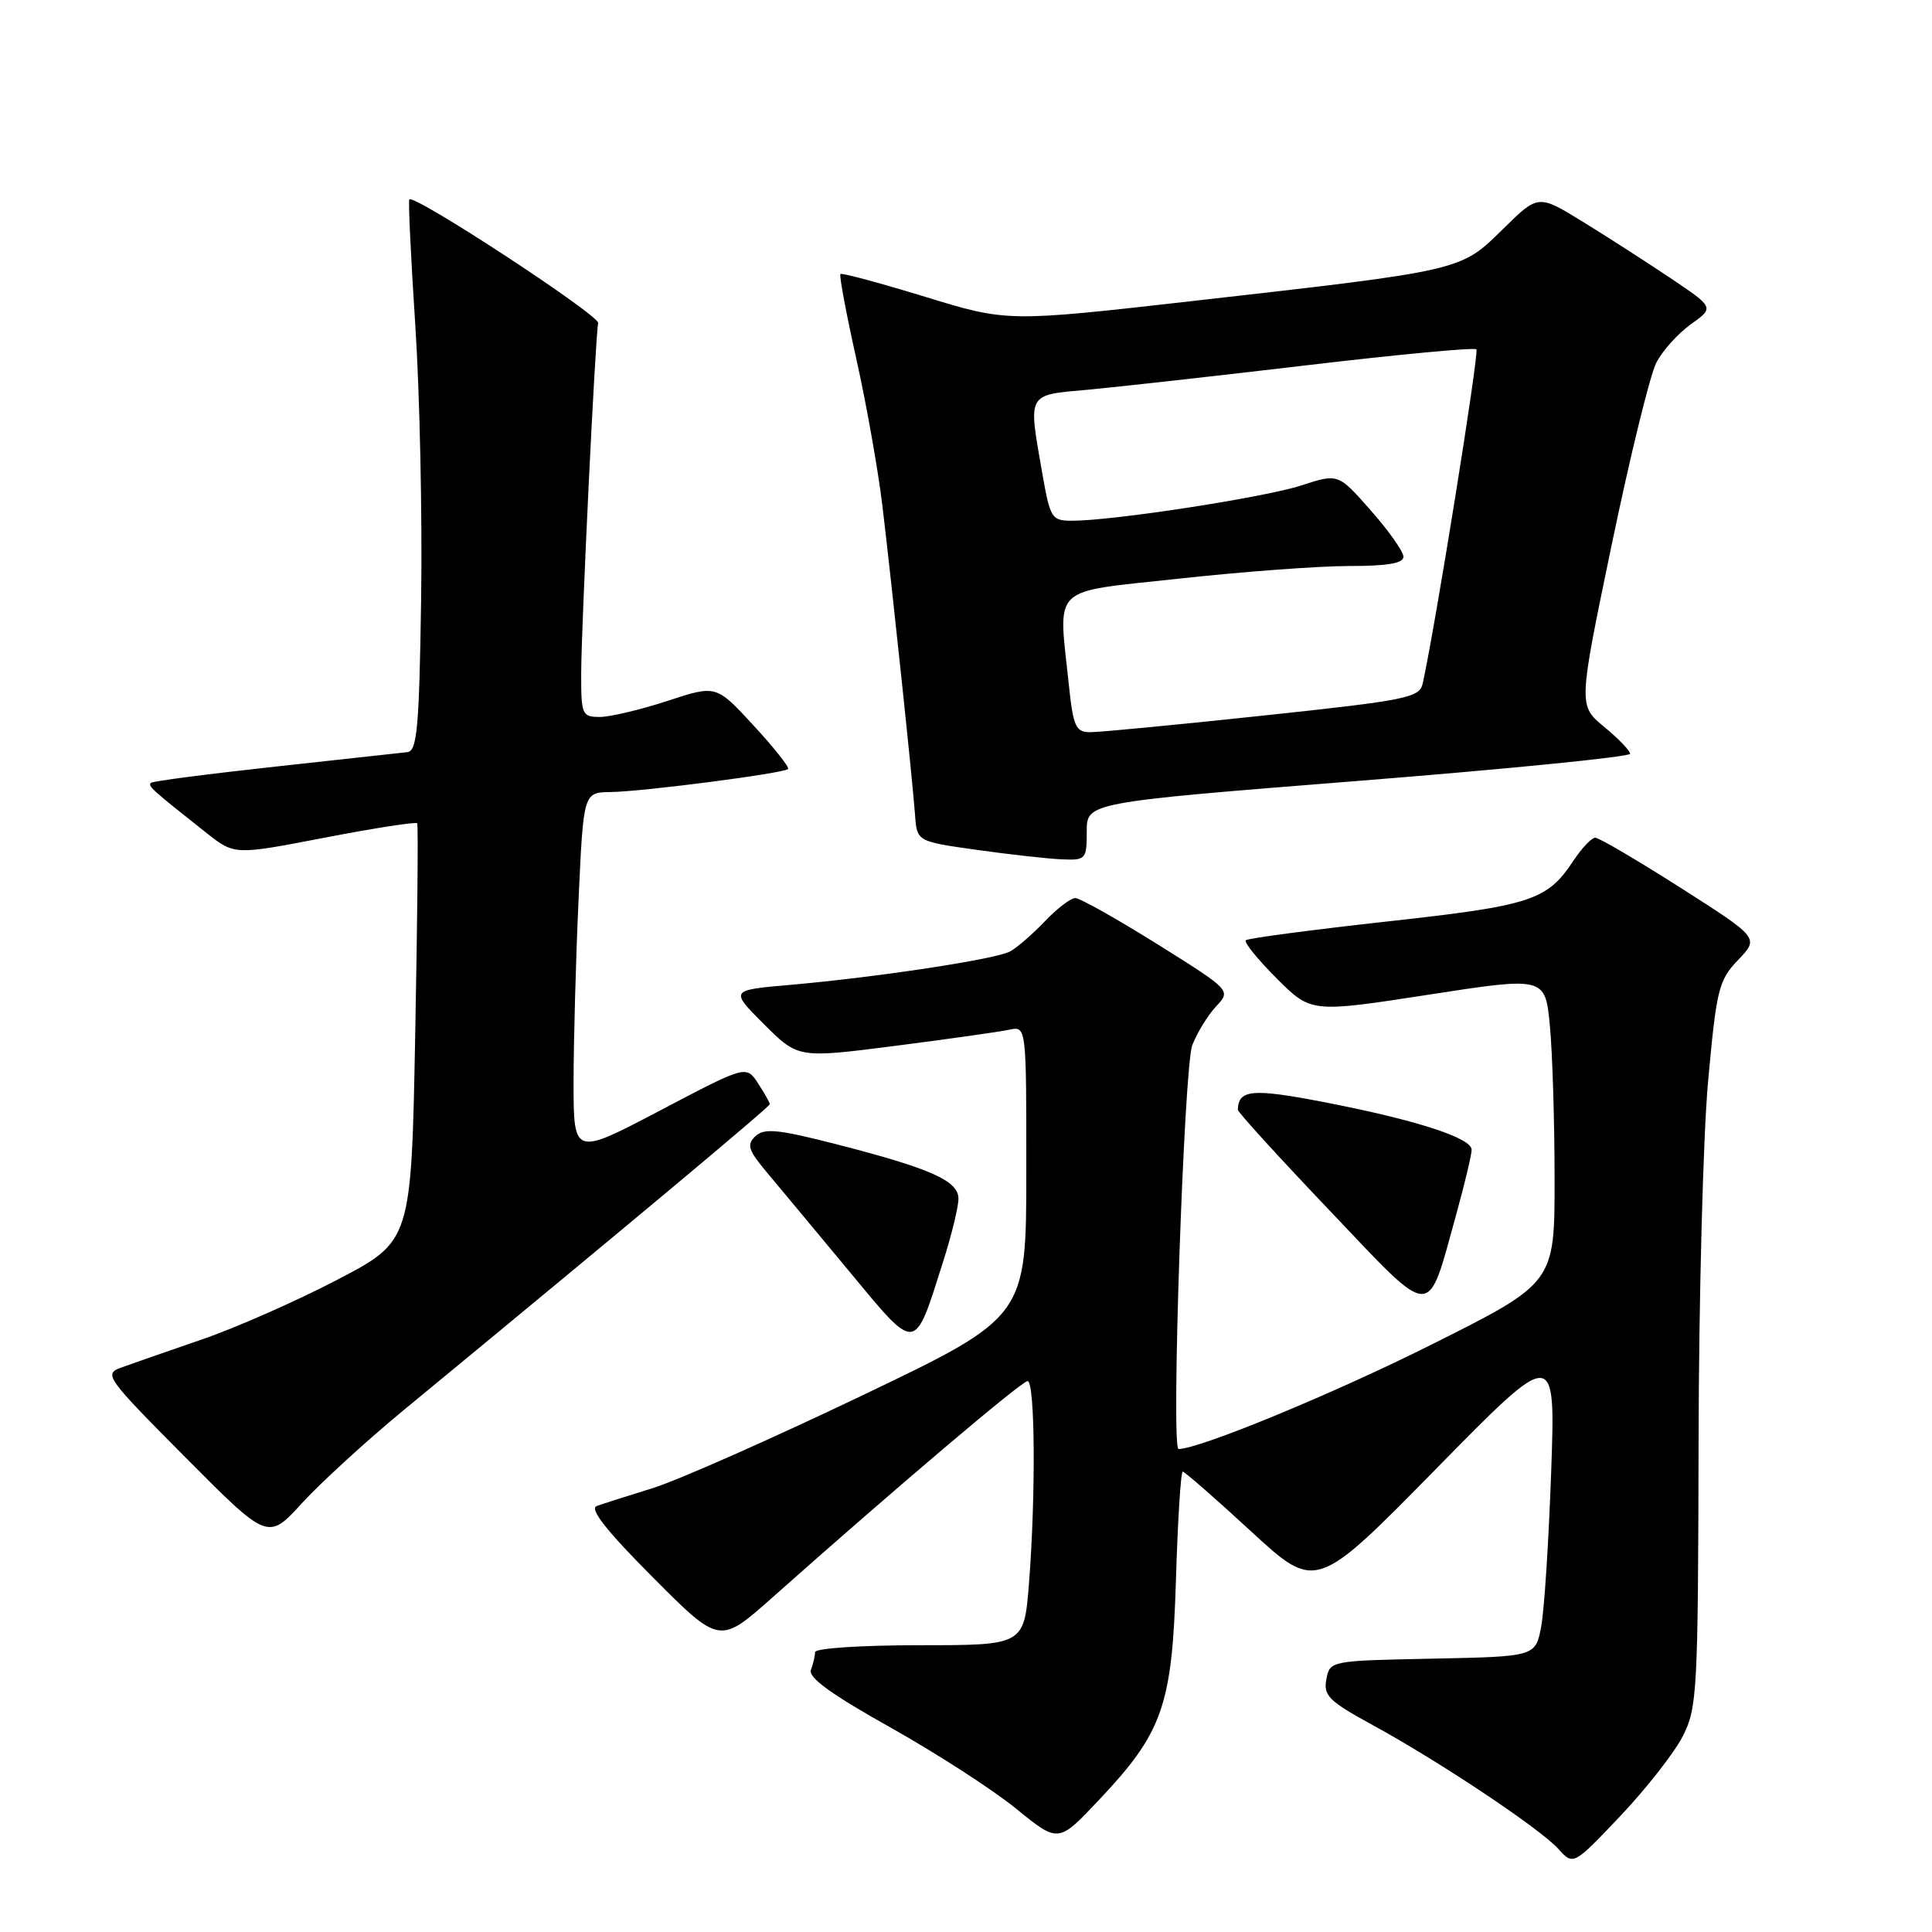<?xml version="1.0" encoding="UTF-8" standalone="no"?>
<!DOCTYPE svg PUBLIC "-//W3C//DTD SVG 1.1//EN" "http://www.w3.org/Graphics/SVG/1.1/DTD/svg11.dtd" >
<svg xmlns="http://www.w3.org/2000/svg" xmlns:xlink="http://www.w3.org/1999/xlink" version="1.1" viewBox="0 0 256 256">
 <g >
 <path fill="currentColor"
d=" M 222.97 230.07 C 224.89 226.29 225.00 224.23 225.07 191.29 C 225.10 172.16 225.67 150.56 226.33 143.30 C 227.45 131.01 227.73 129.89 230.32 127.19 C 233.10 124.28 233.10 124.28 222.69 117.64 C 216.96 113.99 211.87 111.00 211.38 111.00 C 210.90 111.00 209.60 112.37 208.50 114.03 C 205.00 119.32 202.98 119.99 183.73 122.11 C 173.73 123.22 165.33 124.33 165.07 124.59 C 164.81 124.86 166.65 127.12 169.16 129.64 C 173.73 134.20 173.73 134.20 189.24 131.81 C 204.75 129.41 204.75 129.41 205.37 135.96 C 205.71 139.56 205.99 148.68 205.99 156.24 C 206.00 169.99 206.00 169.99 189.75 178.13 C 176.79 184.63 158.94 192.00 156.16 192.00 C 155.15 192.00 156.88 141.39 157.98 138.50 C 158.62 136.85 160.03 134.54 161.13 133.36 C 163.13 131.23 163.13 131.23 153.36 125.11 C 147.98 121.75 143.09 119.00 142.48 119.00 C 141.87 119.00 140.05 120.39 138.44 122.09 C 136.82 123.78 134.75 125.58 133.84 126.07 C 131.94 127.11 116.15 129.50 104.61 130.51 C 96.72 131.20 96.72 131.20 101.24 135.72 C 105.76 140.23 105.76 140.23 118.63 138.58 C 125.71 137.67 132.51 136.71 133.75 136.44 C 136.00 135.96 136.00 135.96 135.99 155.23 C 135.99 174.50 135.99 174.50 114.24 184.91 C 102.28 190.63 89.80 196.16 86.50 197.18 C 83.20 198.20 79.85 199.27 79.06 199.56 C 78.07 199.92 80.38 202.86 86.49 208.99 C 95.35 217.89 95.35 217.89 102.32 211.70 C 118.62 197.21 135.38 183.00 136.16 183.00 C 137.15 183.00 137.26 198.04 136.35 209.75 C 135.70 218.00 135.70 218.00 121.85 218.00 C 114.11 218.00 108.00 218.40 108.00 218.92 C 108.00 219.42 107.75 220.48 107.45 221.27 C 107.06 222.27 110.18 224.53 117.97 228.89 C 124.05 232.30 131.55 237.14 134.63 239.65 C 140.23 244.21 140.23 244.21 145.52 238.61 C 154.09 229.55 155.32 226.05 155.82 209.28 C 156.06 201.43 156.46 195.00 156.72 195.00 C 156.97 195.00 161.05 198.56 165.78 202.92 C 174.37 210.83 174.37 210.83 190.25 194.67 C 206.12 178.50 206.12 178.50 205.54 195.00 C 205.22 204.07 204.63 213.30 204.22 215.50 C 203.47 219.50 203.47 219.50 189.85 219.78 C 176.26 220.05 176.22 220.06 175.75 222.51 C 175.34 224.68 176.08 225.41 181.89 228.58 C 190.78 233.44 204.05 242.29 206.50 245.00 C 208.48 247.19 208.48 247.19 214.71 240.62 C 218.13 237.01 221.85 232.26 222.97 230.07 Z  M 53.50 186.84 C 83.24 162.33 102.00 146.65 102.00 146.31 C 102.00 146.10 101.30 144.86 100.44 143.54 C 98.87 141.15 98.87 141.15 87.44 147.16 C 76.00 153.17 76.00 153.17 76.00 143.33 C 76.01 137.93 76.30 127.09 76.66 119.25 C 77.31 105.00 77.31 105.00 80.91 104.95 C 85.21 104.89 103.86 102.47 104.42 101.90 C 104.63 101.68 102.58 99.08 99.85 96.13 C 94.90 90.75 94.90 90.75 88.43 92.88 C 84.87 94.04 80.84 95.00 79.48 95.00 C 77.13 95.00 77.00 94.71 77.01 89.25 C 77.03 82.89 78.88 44.59 79.26 42.81 C 79.48 41.80 54.94 25.73 54.24 26.42 C 54.08 26.58 54.44 34.09 55.03 43.11 C 55.62 52.12 55.97 68.49 55.80 79.49 C 55.55 96.35 55.27 99.50 54.00 99.66 C 53.17 99.76 45.30 100.62 36.50 101.58 C 27.70 102.54 20.28 103.50 20.01 103.73 C 19.54 104.13 20.07 104.61 27.40 110.40 C 31.08 113.30 31.08 113.30 43.05 110.99 C 49.63 109.72 55.14 108.87 55.28 109.09 C 55.43 109.32 55.31 121.87 55.02 136.98 C 54.50 164.46 54.50 164.46 44.68 169.58 C 39.28 172.40 31.18 175.97 26.68 177.51 C 22.18 179.06 17.40 180.72 16.06 181.21 C 13.72 182.06 14.05 182.52 24.56 193.10 C 35.50 204.11 35.50 204.11 40.00 199.19 C 42.48 196.48 48.55 190.92 53.50 186.84 Z  M 124.98 167.14 C 126.09 163.65 127.00 159.91 127.00 158.84 C 127.00 156.46 123.35 154.83 110.75 151.60 C 103.07 149.63 101.26 149.46 100.10 150.55 C 98.91 151.67 99.14 152.39 101.60 155.33 C 103.20 157.23 108.08 163.11 112.47 168.39 C 121.56 179.35 121.09 179.40 124.98 167.14 Z  M 192.96 160.91 C 194.08 156.86 195.00 153.00 195.00 152.35 C 195.00 150.78 187.64 148.40 175.45 146.04 C 165.93 144.20 164.09 144.36 164.02 147.05 C 164.01 147.36 169.48 153.36 176.17 160.39 C 190.14 175.07 189.04 175.04 192.96 160.91 Z  M 144.00 110.17 C 144.00 106.33 144.00 106.33 180.00 103.47 C 199.80 101.90 216.00 100.28 216.00 99.88 C 216.00 99.48 214.45 97.87 212.56 96.31 C 209.13 93.48 209.13 93.48 213.55 72.22 C 215.98 60.53 218.64 49.66 219.47 48.06 C 220.29 46.46 222.36 44.17 224.06 42.96 C 227.15 40.75 227.15 40.75 221.33 36.84 C 218.12 34.69 212.87 31.31 209.66 29.34 C 203.82 25.75 203.82 25.75 199.11 30.39 C 193.51 35.91 193.88 35.82 158.00 39.89 C 133.50 42.67 133.50 42.67 122.59 39.33 C 116.59 37.49 111.54 36.13 111.36 36.31 C 111.18 36.49 112.13 41.56 113.47 47.57 C 114.81 53.58 116.36 62.33 116.92 67.00 C 118.25 78.14 120.93 103.55 121.25 108.00 C 121.50 111.50 121.50 111.50 129.50 112.62 C 133.90 113.24 138.96 113.80 140.75 113.87 C 143.87 114.00 144.00 113.85 144.00 110.17 Z  M 141.64 90.85 C 140.23 77.32 138.94 78.57 156.25 76.67 C 164.64 75.75 174.76 75.00 178.75 75.00 C 183.90 75.00 185.99 74.64 185.96 73.75 C 185.94 73.06 183.99 70.30 181.62 67.62 C 177.32 62.73 177.32 62.73 172.41 64.33 C 167.51 65.92 147.49 69.00 142.07 69.00 C 139.34 69.00 139.16 68.71 138.10 62.67 C 136.23 51.93 135.98 52.38 144.25 51.63 C 148.24 51.26 161.32 49.80 173.32 48.38 C 185.32 46.96 195.36 46.02 195.63 46.29 C 196.02 46.69 190.18 83.05 188.52 90.55 C 188.09 92.46 186.51 92.78 167.28 94.83 C 155.85 96.05 145.55 97.04 144.39 97.02 C 142.55 97.00 142.20 96.22 141.64 90.85 Z "/>
</g>
</svg>